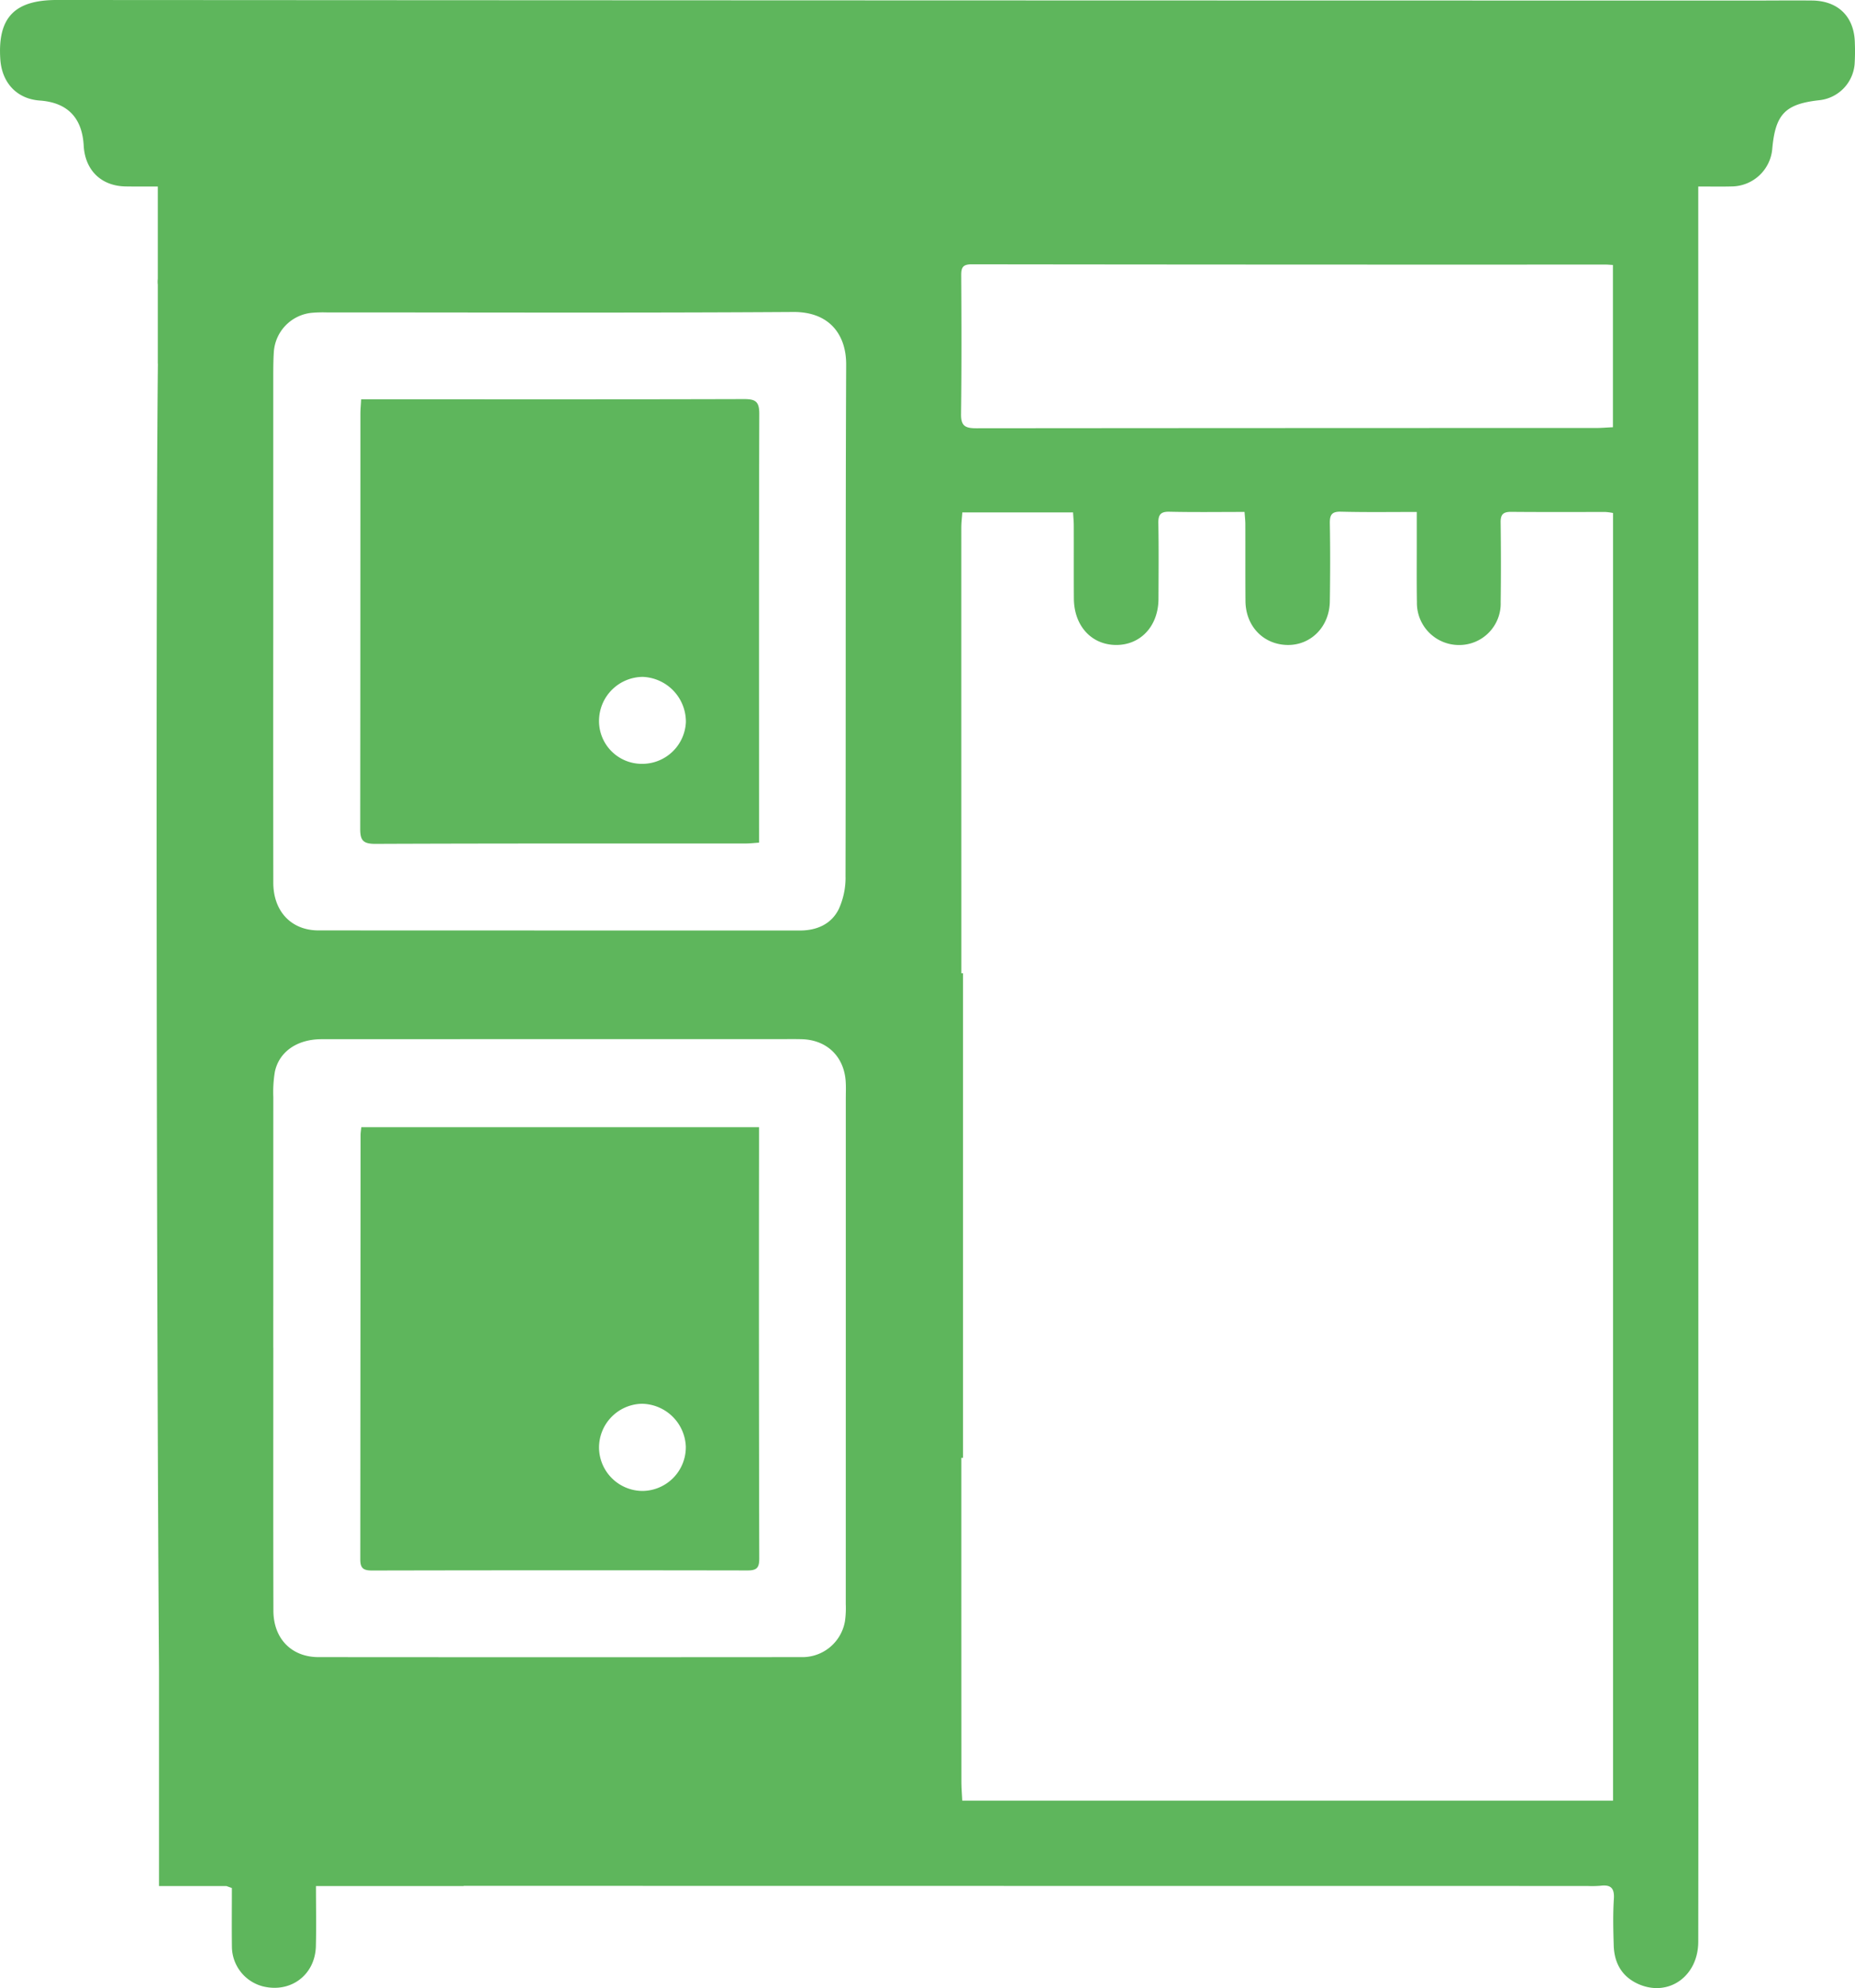 <svg xmlns="http://www.w3.org/2000/svg" width="441.391" height="472.84" viewBox="0 0 441.391 472.84">
  <g id="Group_2363" data-name="Group 2363" transform="translate(2349.391 -2619.203)">
    <path id="Path_954" data-name="Path 954" d="M-2301.484,3067.773h5.969c.4.148.836.3,1.3.469,0,4.617-.047,9.266.008,13.883a9.826,9.826,0,0,0,7.469,9.531c6.555,1.563,12.3-2.742,12.508-9.508.125-4.687.023-9.383.023-14.375h35.148v-.047q133.652.023,267.32.031a24.377,24.377,0,0,0,3.117-.047c2.414-.312,3.414.445,3.25,3.078-.242,3.68-.148,7.391-.039,11.07.117,4.234,1.953,7.5,5.93,9.25,7.133,3.109,14.18-1.875,14.188-10.109q.059-44.2.023-88.391,0-162.574-.023-325.172v-3.875c2.945,0,5.484.055,8.016-.016a9.777,9.777,0,0,0,9.6-9.031c.75-8.172,3.094-10.57,11.109-11.469a9.428,9.428,0,0,0,8.477-8.547,48.55,48.55,0,0,0,.055-5.117c-.125-6.2-3.961-10-10.211-10.055-4.828-.047-9.656.008-14.484.008q-201.527-.012-403.055-.133c-9.953-.016-14.2,3.984-13.531,14.07.359,5.555,3.875,9.445,9.391,9.844,6.57.461,10.086,4.078,10.453,10.719.32,5.875,4.18,9.633,10.031,9.711,2.375.039,4.758.016,7.6.016v21.953a6.042,6.042,0,0,0,0,1.406V2705.7h.023c-.531,48.031-.328,225.766.266,310.617v51.461h8.57m154.664-63.094a10.272,10.272,0,0,1-10.437,8.641q-57.422.047-114.836,0c-6.437,0-10.727-4.4-10.742-11.039-.055-20.836-.023-41.687-.023-62.539h-.008q0-29.824.008-59.672a29.572,29.572,0,0,1,.367-5.953c1.016-4.812,5.336-7.758,11.1-7.758q54.574-.023,109.164-.016c1.7,0,3.406-.031,5.109.016,5.984.156,10.109,4.125,10.461,10.141.086,1.313.023,2.648.023,3.969q0,60.117-.008,120.234A22.4,22.4,0,0,1-2148.32,3004.68Zm.125-176.852a17.978,17.978,0,0,1-1.633,7.625c-1.781,3.555-5.219,5.055-9.219,5.055q-57.258,0-114.547-.023c-6.484,0-10.75-4.523-10.766-11.336q-.035-31.137-.008-62.25,0-29,0-57.984c0-1.992.008-3.984.133-5.969a10.029,10.029,0,0,1,9.07-9.352,31.034,31.034,0,0,1,3.414-.094c37.047,0,74.094.141,111.141-.1,8.7-.047,12.586,5.516,12.563,12.508C-2148.219,2746.555-2148.109,2787.2-2148.2,2827.828Zm27.531-143.125c-.016-1.875.367-2.641,2.477-2.641q75.422.094,150.82.063c.563,0,1.109.063,1.766.094v38.594c-1.445.063-2.742.18-4.047.18q-73.723,0-147.453.063c-2.641,0-3.641-.555-3.609-3.391C-2120.562,2706.672-2120.594,2695.7-2120.664,2684.7Zm155.094,362.75h-154.852c-.07-1.469-.2-3.031-.2-4.6q-.023-38.473-.016-76.937h.391V2850.68h-.391v-20.641q-.012-42.621-.008-85.281c0-1.2.148-2.406.242-3.68h26.344c.063,1.109.172,2.1.172,3.1.023,5.781-.016,11.555.023,17.336.023,6.516,4.164,11.055,10.039,11.086,5.859.031,10.07-4.523,10.094-10.961.023-5.961.078-11.945-.031-17.906-.047-2.039.445-2.883,2.664-2.82,5.844.133,11.711.047,17.844.047.086,1.133.188,2.039.188,2.938.023,6.063-.016,12.133.031,18.188.023,6.023,4.242,10.422,9.992,10.516,5.609.078,10.016-4.367,10.086-10.422.094-6.148.109-12.312,0-18.477-.031-2.008.414-2.867,2.648-2.8,5.859.148,11.719.063,18.039.063v6.391c.008,5.016-.047,10.039.031,15.055a10,10,0,0,0,9.969,10.2,9.86,9.86,0,0,0,9.961-10.164c.086-6.344.07-12.7-.008-19.039-.023-1.859.617-2.469,2.477-2.469,7.484.07,14.969.031,22.445.031a13.05,13.05,0,0,1,1.82.242Z" transform="translate(-0.002 0)" fill="#5eb65c"/>
    <path id="Path_955" data-name="Path 955" d="M-2103.727,3096.07v-5.352h-94.633c-.078.781-.172,1.352-.172,1.9q-.035,50.461-.07,100.891c-.008,2.227.836,2.656,2.844,2.656q44.625-.094,89.234-.016c2.234.016,2.867-.6,2.852-2.883Q-2103.789,3144.668-2103.727,3096.07Zm-27.727,81.172A10.4,10.4,0,0,1-2141.8,3167a10.433,10.433,0,0,1,10.133-10.492,10.608,10.608,0,0,1,10.523,10.172A10.406,10.406,0,0,1-2131.453,3177.242Z" transform="translate(-65.057 -203.438)" fill="#5eb65c"/>
    <path id="Path_956" data-name="Path 956" d="M-2107.375,2786.156c-29.086.086-58.156.047-87.258.047h-3.781c-.062,1.4-.172,2.414-.172,3.438q0,49.313-.047,98.617c-.016,2.766.586,3.688,3.578,3.68,29.375-.117,58.734-.078,88.094-.086,1.016,0,2.023-.125,3.227-.2v-2.484c0-33.164-.047-66.32.055-99.477C-2103.664,2786.656-2104.641,2786.148-2107.375,2786.156Zm-24.391,86.75a10.182,10.182,0,0,1-10.031-10.75,10.485,10.485,0,0,1,10.4-9.93,10.688,10.688,0,0,1,10.258,10.727A10.4,10.4,0,0,1-2131.766,2872.906Z" transform="translate(-65.044 -72.035)" fill="#5eb65c"/>
  </g>
</svg>
